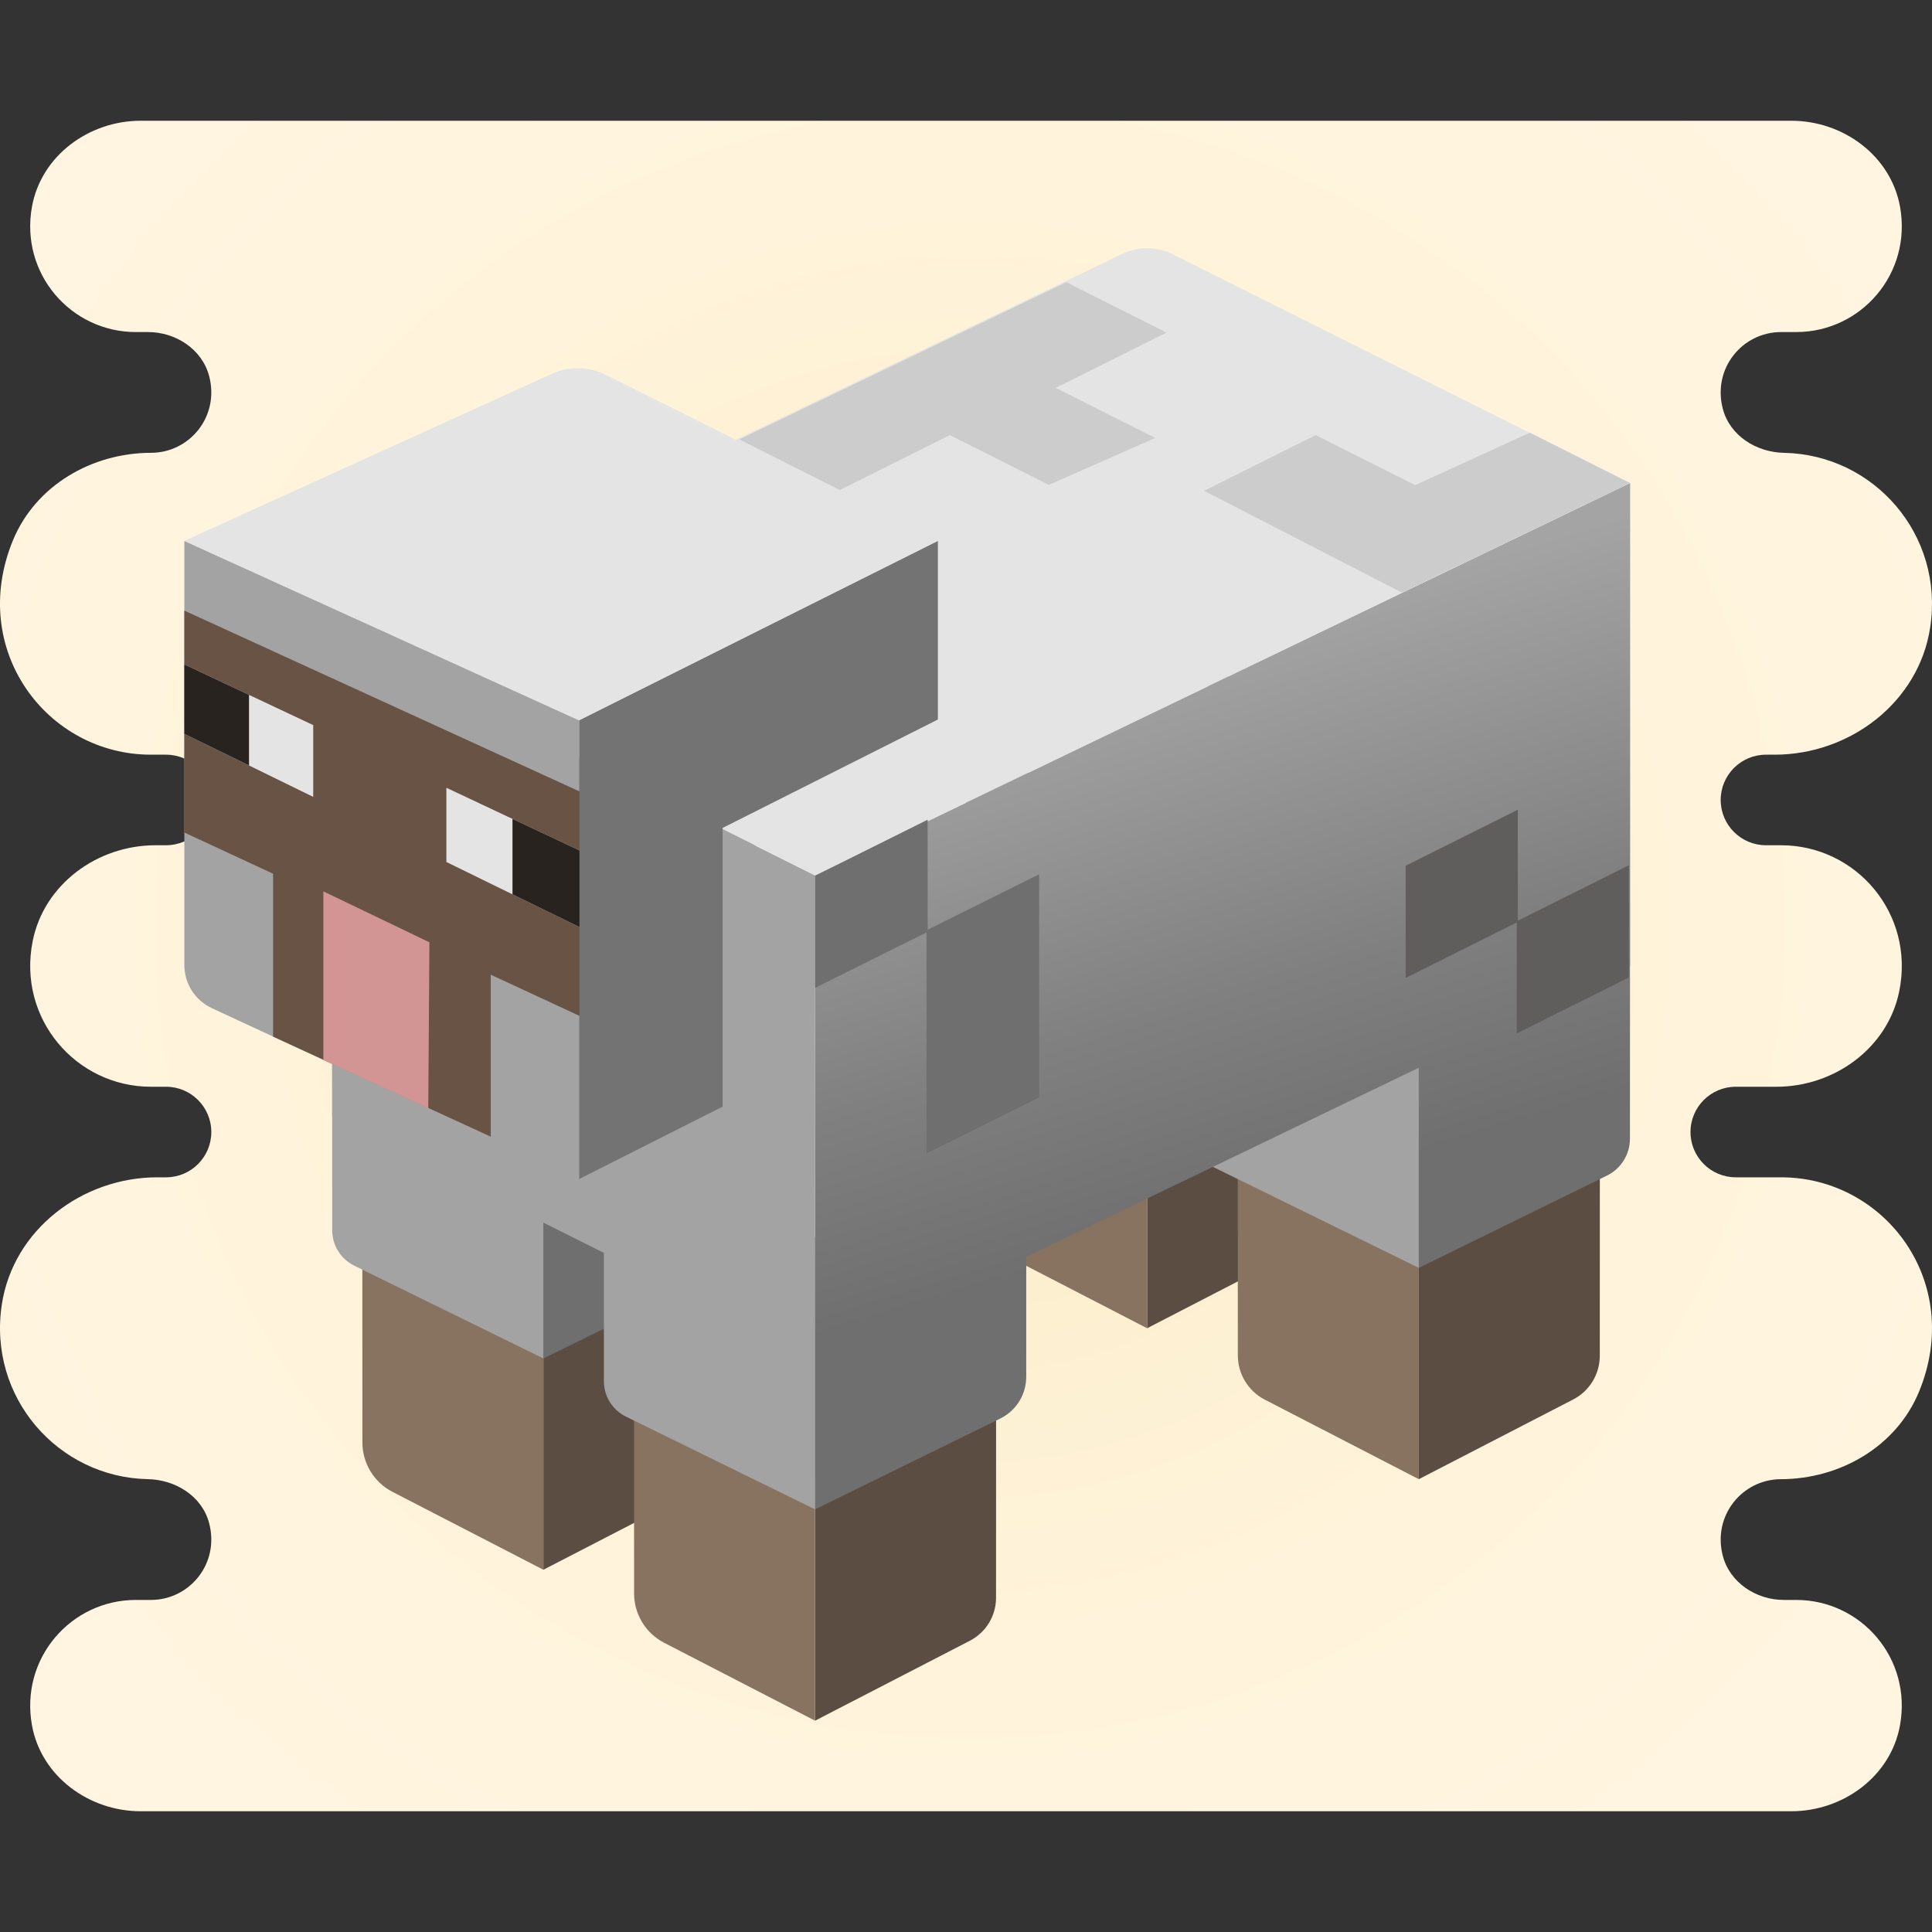 <svg xmlns="http://www.w3.org/2000/svg"  viewBox="0 0 64 64" width="64px" height="64px" baseProfile="basic"><rect x="0" y="0" width="64" height="64" fill="#333333" stroke="none"/><radialGradient id="9hApbBpEfFM-7FC3korxZa" cx="32.128" cy="732.594" r="36.865" gradientTransform="translate(0 -702)" gradientUnits="userSpaceOnUse"><stop offset="0" stop-color="#f7e9c2"/><stop offset=".219" stop-color="#fbeecc"/><stop offset=".644" stop-color="#fff3db"/><stop offset="1" stop-color="#fff5e0"/></radialGradient><path fill="url(#9hApbBpEfFM-7FC3korxZa)" d="M59,39h-1.5c-0.828,0-1.5-0.671-1.5-1.5s0.672-1.5,1.5-1.5h1.349	c1.922,0,3.69-1.287,4.068-3.172C63.433,30.257,61.48,28,59,28h-0.5c-0.828,0-1.5-0.672-1.5-1.5l0,0c0-0.828,0.672-1.5,1.5-1.5	h0.285c2.499,0,4.776-1.738,5.154-4.209c0.472-3.078-1.866-5.733-4.841-5.79c-0.916-0.018-1.788-0.564-2.025-1.449	C56.715,12.21,57.716,11,59,11h0.5c2.148,0,3.844-1.935,3.44-4.158C62.633,5.156,61.055,4,59.341,4C50.603,4,13.398,4,4.66,4	c-1.714,0-3.293,1.156-3.6,2.842C0.656,9.065,2.352,11,4.5,11h0.406c0.921,0,1.795,0.575,2.025,1.467	C7.276,13.8,6.279,14.999,5.002,15c-1.959,0.002-3.821,1.082-4.57,2.892C-1.07,21.524,1.559,25,5,25h0.5C6.328,25,7,25.672,7,26.5	l0,0C7,27.328,6.328,28,5.5,28H5.151c-1.923,0-3.69,1.287-4.068,3.173C0.568,33.744,2.521,36,5,36h0.5C6.328,36,7,36.671,7,37.5	S6.328,39,5.5,39H5.215c-2.499,0-4.776,1.739-5.154,4.209c-0.472,3.078,1.866,5.732,4.84,5.79c0.917,0.018,1.789,0.564,2.025,1.45	C7.285,51.79,6.284,53,5,53H4.5c-2.148,0-3.844,1.935-3.44,4.158C1.367,58.844,2.945,60,4.659,60c8.738,0,45.943,0,54.681,0	c1.714,0,3.293-1.156,3.599-2.842C63.344,54.935,61.648,53,59.5,53h-0.406c-0.922,0-1.797-0.576-2.026-1.469	c-0.342-1.333,0.653-2.528,1.928-2.531c1.959-0.004,3.823-1.082,4.572-2.893C65.07,42.475,62.441,39,59,39z"/><path fill="#5b4d42" d="M18,52l5.128-2.648c0.532-0.275,0.867-0.824,0.867-1.423L24,32.335L18,36V52z"/><path fill="#887260" d="M18,52l-4.999-2.581c-0.612-0.316-0.996-0.947-0.996-1.635L12,32.335L18,36V52z"/><path fill="#6f6f6f" d="M18,45l6.136-3.01c0.525-0.258,0.858-0.792,0.859-1.377L25,25l-7,4V45z"/><path fill="#5b4d42" d="M38,44l5.114-2.641c0.541-0.279,0.881-0.837,0.881-1.446L44,24.335L38,28V44z"/><path fill="#887260" d="M38,44l-5.102-2.635c-0.548-0.283-0.893-0.849-0.893-1.466L32,24.335L38,28V44z"/><path fill="#5b4d42" d="M27,57l5.128-2.648c0.532-0.275,0.867-0.824,0.867-1.423L33,37.335L27,41V57z"/><path fill="#887260" d="M27,57l-4.999-2.581c-0.612-0.316-0.996-0.947-0.996-1.635L21,37.335L27,41V57z"/><path fill="#5b4d42" d="M47,49l5.114-2.641c0.541-0.279,0.881-0.837,0.881-1.446L53,29.335L47,33V49z"/><path fill="#887260" d="M47,49l-5.102-2.635c-0.548-0.283-0.893-0.849-0.893-1.466L41,29.335L47,33V49z"/><polygon fill="#a3a3a3" points="47,42 40.005,38.569 40,22 47,26"/><linearGradient id="9hApbBpEfFM-7FC3korxZb" x1="37.173" x2="42.52" y1="22.117" y2="39.607" gradientUnits="userSpaceOnUse"><stop offset="0" stop-color="#a4a4a4"/><stop offset=".619" stop-color="gray"/><stop offset="1" stop-color="#6f6f6f"/><stop offset="1" stop-color="#6f6f6f"/></linearGradient><path fill="url(#9hApbBpEfFM-7FC3korxZb)" d="M27,29l0,21l6.136-3.01	c0.525-0.258,0.858-0.792,0.859-1.377l0.001-3.982L47,35.37V42l6.233-3.057c0.466-0.229,0.761-0.702,0.761-1.221l0.002-5.72L54,32	V16L27,29z"/><path fill="#a3a3a3" d="M11,21v16l0.004,0.002l0.001,3.753c0,0.499,0.284,0.954,0.732,1.173L18,45v-4.5l2.004,1.002	l0.001,4.253c0,0.499,0.284,0.954,0.732,1.173L27,50V29L11,21z"/><path fill="#e4e4e4" d="M27,29l-16-8L37.151,8.424c0.534-0.267,1.163-0.267,1.698,0L54,16L27,29z"/><polygon fill="#737373" points="23.937,27.427 23.937,36.658 19.182,39.059 19.182,23.861 31.069,17.917 31.069,23.835"/><path fill="#a3a3a3" d="M19.182,39.043L7.02,33.398c-0.557-0.258-0.913-0.816-0.913-1.43v-14.05l13.076,5.943V39.043z"/><polygon fill="#685345" points="19.198,26.218 6.106,20.227 6.106,27.578 9.047,28.943 9.047,34.339 16.257,37.654 16.257,32.288 19.198,33.653"/><path fill="#e4e4e4" d="M19.182,23.861L6.107,17.917l12.164-5.529c0.577-0.262,1.241-0.25,1.808,0.033l10.991,5.495	L19.182,23.861z"/><polygon fill="#e4e4e4" points="14.787,26.096 14.787,28.555 19.198,30.712 19.198,28.173"/><polygon fill="#e4e4e4" points="10.376,24.02 6.106,22.01 6.106,24.309 10.376,26.398"/><polygon fill="#29231f" points="8.249,23.019 6.106,22.01 6.106,24.309 8.249,25.357"/><polygon fill="#29231f" points="16.977,27.127 16.977,29.626 19.198,30.712 19.198,28.173"/><polygon fill="#d39494" points="14.187,36.711 10.712,35.114 10.712,29.528 14.225,31.215"/><polygon fill="#6f6f6f" points="30.73,30.869 27,32.725 27,29.01 30.73,27.154"/><polygon fill="#6f6f6f" points="34.423,32.676 30.693,34.532 30.693,30.816 34.423,28.961"/><polygon fill="#6f6f6f" points="34.423,36.355 30.693,38.21 30.693,34.495 34.423,32.639"/><polygon fill="#605d5d" points="50.279,30.539 46.564,32.395 46.564,28.679 50.279,26.824"/><polygon fill="#ccc" points="53.995,16.002 50.679,14.333 46.879,16.071 43.585,14.413 39.888,16.259 46.439,19.63"/><polygon fill="#ccc" points="34.98,12.848 34.978,12.847 38.641,11.017 35.325,9.348 24.489,14.556 27.821,16.233 31.466,14.413 34.744,16.063 38.269,14.507 34.976,12.85"/><polygon fill="#605d5d" points="53.958,32.378 50.243,34.234 50.243,30.519 53.958,28.663"/></svg>